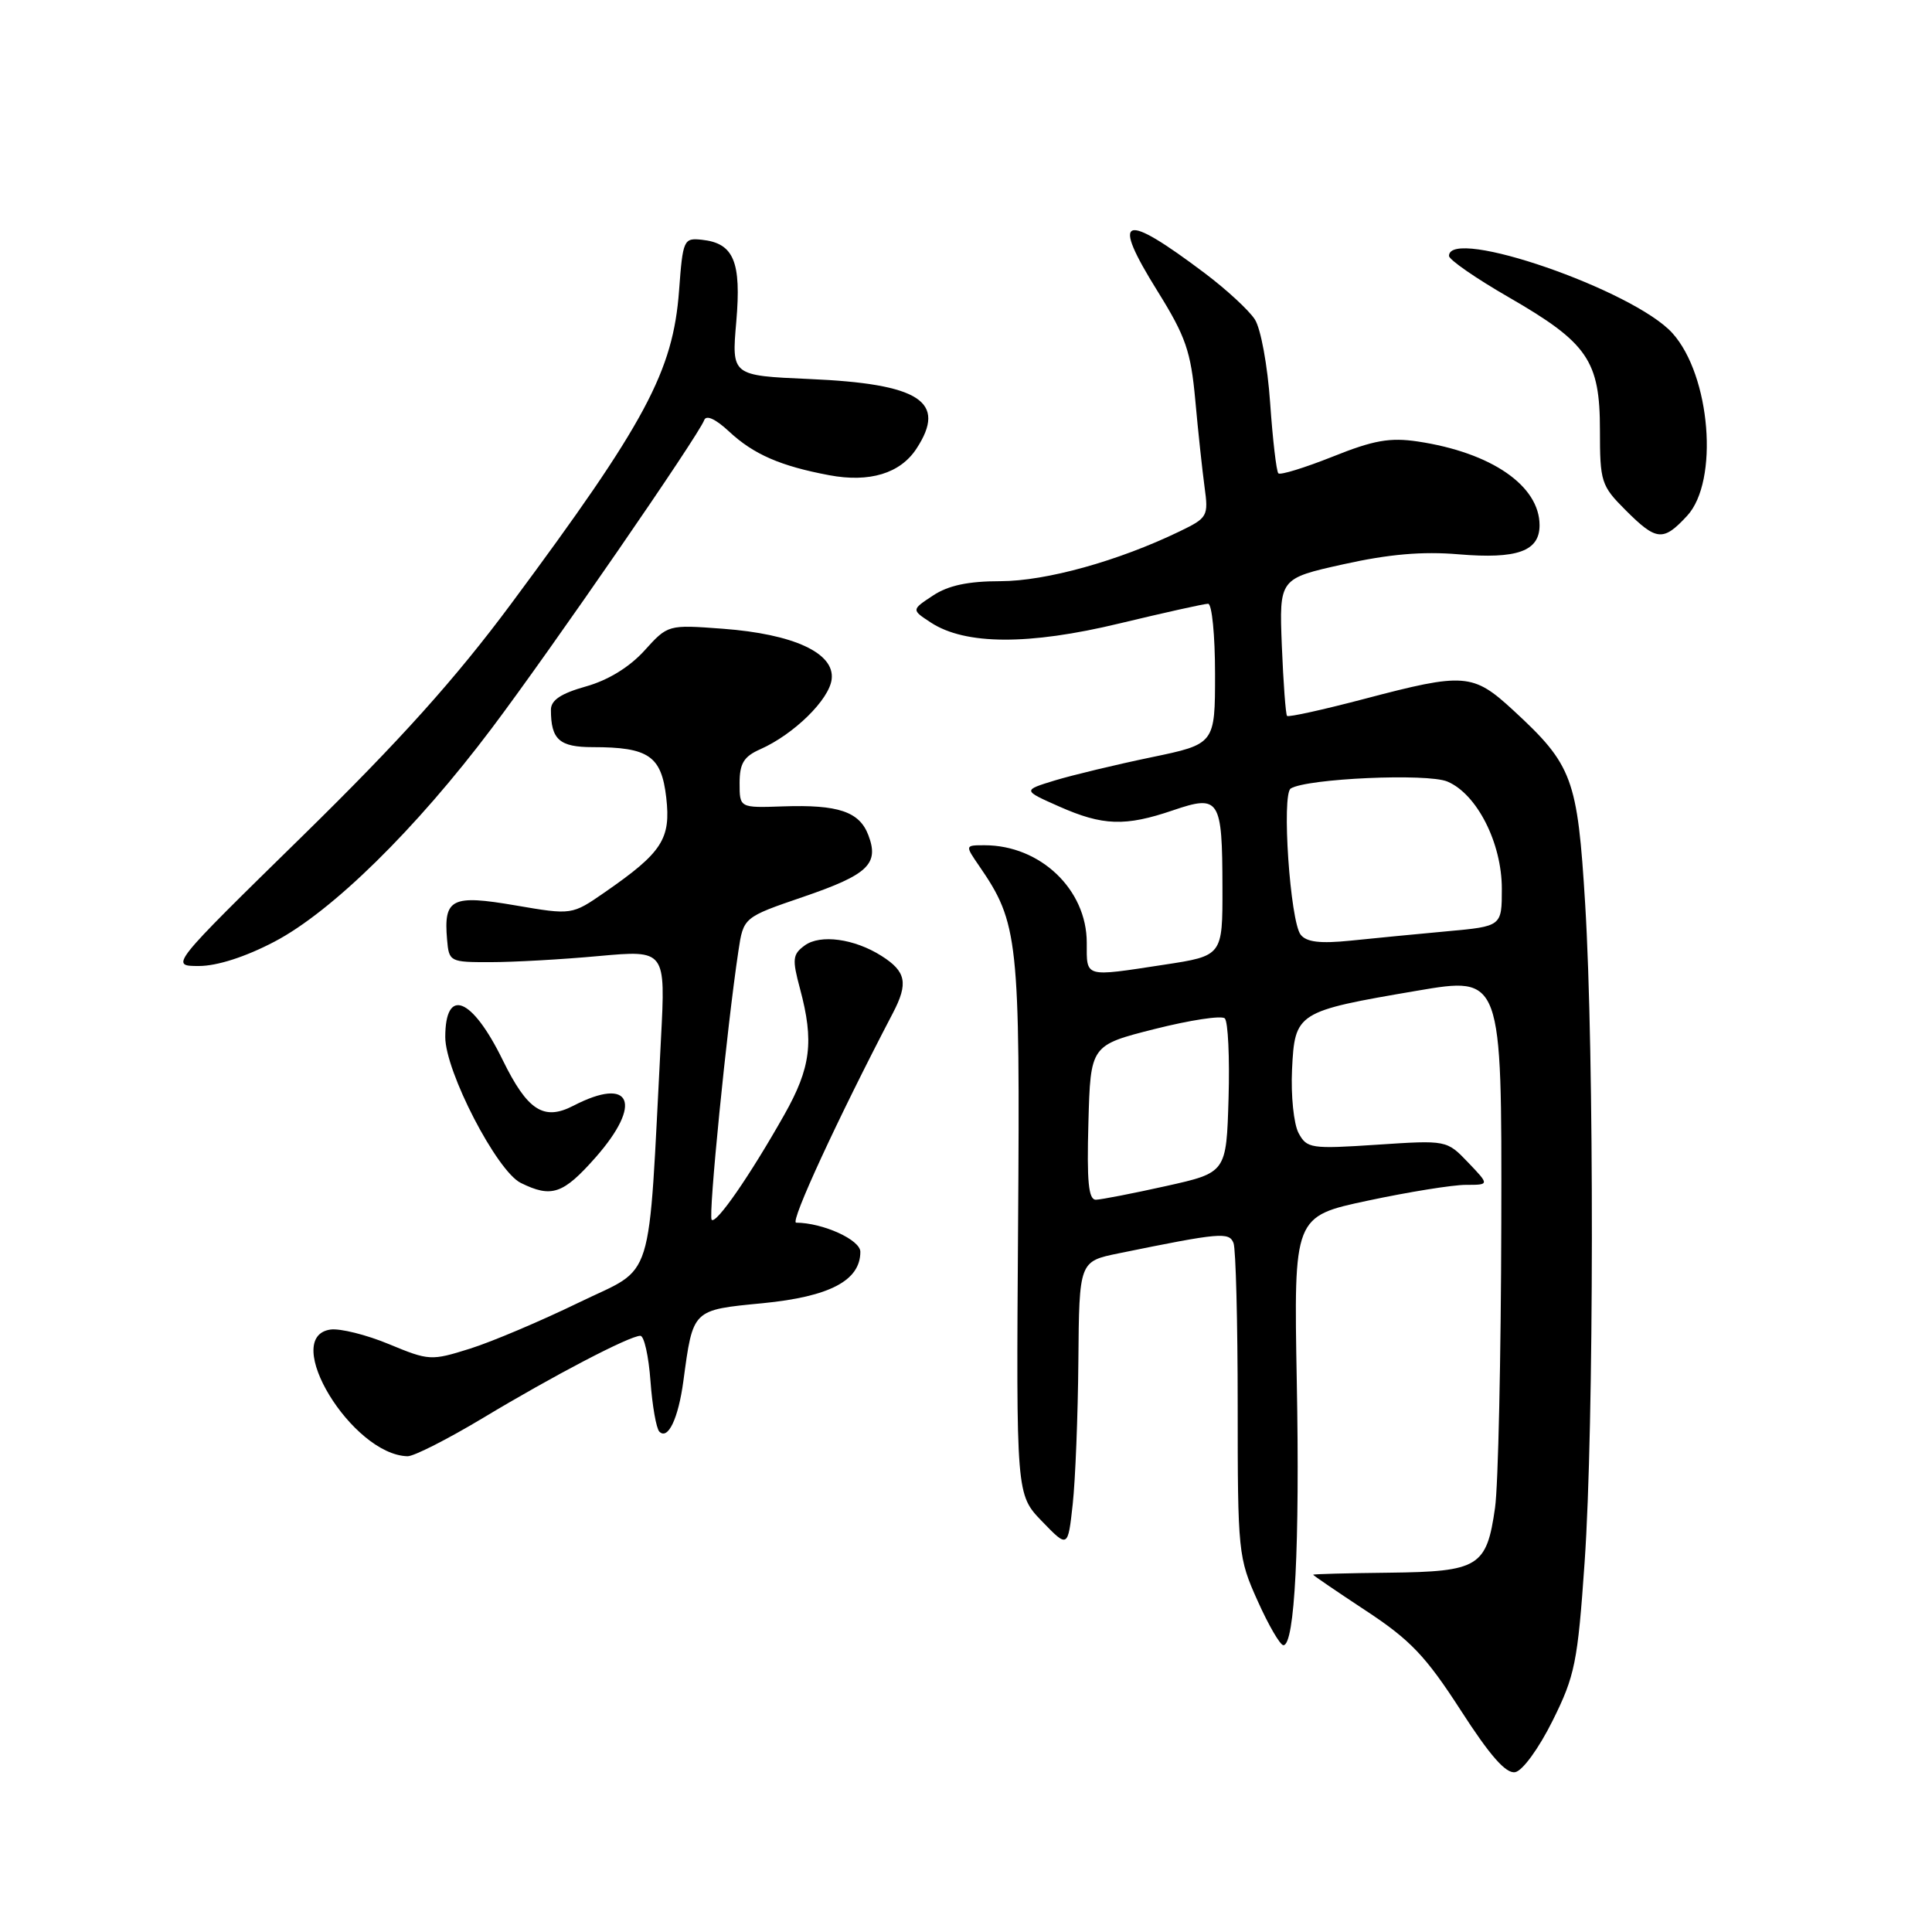 <?xml version="1.0" encoding="UTF-8" standalone="no"?>
<!DOCTYPE svg PUBLIC "-//W3C//DTD SVG 1.1//EN" "http://www.w3.org/Graphics/SVG/1.1/DTD/svg11.dtd" >
<svg xmlns="http://www.w3.org/2000/svg" xmlns:xlink="http://www.w3.org/1999/xlink" version="1.1" viewBox="0 0 256 256">
 <g >
 <path fill="currentColor"
d=" M 205.73 228.00 C 208.69 222.05 209.05 220.28 209.97 207.00 C 211.22 189.09 211.26 139.60 210.04 119.73 C 209.02 103.11 208.38 101.37 200.52 94.12 C 195.17 89.19 194.05 89.11 180.77 92.61 C 175.33 94.04 170.73 95.06 170.54 94.86 C 170.36 94.66 170.05 90.49 169.85 85.58 C 169.50 76.66 169.50 76.66 178.00 74.77 C 184.02 73.43 188.48 73.04 193.29 73.45 C 201.04 74.10 204.00 73.04 204.00 69.60 C 204.00 64.36 197.61 59.96 187.86 58.50 C 184.17 57.95 182.01 58.33 176.58 60.51 C 172.88 61.98 169.65 62.98 169.39 62.72 C 169.13 62.47 168.64 58.26 168.30 53.38 C 167.96 48.44 167.06 43.53 166.27 42.32 C 165.49 41.11 162.53 38.38 159.68 36.23 C 148.70 27.96 147.13 28.55 153.39 38.60 C 157.11 44.58 157.79 46.55 158.38 53.01 C 158.75 57.13 159.31 62.31 159.61 64.53 C 160.14 68.40 160.01 68.62 156.33 70.40 C 148.18 74.34 138.60 77.00 132.57 77.01 C 128.30 77.01 125.65 77.57 123.63 78.91 C 120.76 80.80 120.76 80.80 123.34 82.49 C 127.90 85.47 136.31 85.51 148.33 82.61 C 154.29 81.18 159.57 80.00 160.08 80.00 C 160.59 80.00 161.00 84.18 161.00 89.29 C 161.00 98.59 161.00 98.59 152.53 100.35 C 147.86 101.32 142.13 102.70 139.78 103.41 C 135.50 104.72 135.50 104.72 140.33 106.86 C 146.13 109.43 149.10 109.53 155.43 107.37 C 161.60 105.27 161.96 105.83 161.98 117.58 C 162.00 126.65 162.00 126.65 154.25 127.83 C 143.57 129.46 144.00 129.58 144.00 124.90 C 144.00 117.87 137.85 112.00 130.46 112.00 C 127.86 112.00 127.86 112.00 129.75 114.75 C 134.94 122.30 135.17 124.40 134.90 162.50 C 134.65 198.04 134.65 198.04 138.07 201.58 C 141.50 205.13 141.50 205.13 142.14 199.32 C 142.49 196.12 142.83 187.57 142.89 180.32 C 143.00 167.14 143.00 167.14 148.25 166.07 C 161.71 163.32 162.87 163.22 163.45 164.72 C 163.75 165.51 164.00 175.18 164.00 186.21 C 164.00 205.71 164.07 206.41 166.64 212.12 C 168.09 215.36 169.63 218.00 170.06 218.00 C 171.56 218.00 172.24 204.75 171.83 183.06 C 171.43 161.18 171.43 161.18 181.25 159.09 C 186.65 157.94 192.49 157.00 194.23 157.00 C 197.37 157.00 197.37 157.00 194.54 154.04 C 191.70 151.07 191.70 151.07 182.46 151.68 C 173.70 152.26 173.16 152.18 172.06 150.12 C 171.43 148.93 171.04 145.16 171.20 141.74 C 171.57 134.15 171.80 134.00 187.75 131.28 C 199.00 129.36 199.00 129.36 198.93 161.93 C 198.89 179.84 198.52 196.88 198.10 199.79 C 196.99 207.62 195.95 208.25 184.08 208.39 C 178.54 208.45 174.01 208.57 174.00 208.66 C 174.00 208.75 177.16 210.90 181.01 213.44 C 186.88 217.30 188.93 219.46 193.54 226.60 C 197.44 232.66 199.55 235.05 200.77 234.82 C 201.75 234.64 203.91 231.66 205.73 228.00 Z  M 63.98 187.90 C 73.30 182.29 83.43 177.00 84.85 177.00 C 85.35 177.00 85.95 179.69 86.19 182.98 C 86.43 186.27 86.96 189.29 87.37 189.70 C 88.51 190.84 89.88 187.97 90.55 183.00 C 91.84 173.45 91.69 173.59 101.08 172.68 C 109.94 171.81 114.00 169.68 114.00 165.87 C 114.00 164.28 109.04 162.03 105.49 162.01 C 104.64 162.00 111.00 148.23 118.31 134.24 C 120.38 130.28 120.07 128.73 116.80 126.66 C 113.21 124.38 108.70 123.77 106.64 125.27 C 105.01 126.46 104.95 127.08 106.01 131.03 C 107.88 138.00 107.45 141.46 103.93 147.70 C 99.38 155.76 94.90 162.24 94.30 161.63 C 93.83 161.16 96.32 136.12 97.84 126.03 C 98.51 121.55 98.51 121.55 106.43 118.84 C 115.02 115.90 116.52 114.49 115.06 110.66 C 113.88 107.54 111.07 106.60 103.75 106.85 C 98.00 107.05 98.00 107.05 98.00 103.77 C 98.00 101.15 98.56 100.24 100.76 99.27 C 105.19 97.30 109.88 92.71 110.20 90.00 C 110.62 86.53 105.16 84.01 95.76 83.31 C 88.50 82.77 88.50 82.77 85.38 86.22 C 83.39 88.41 80.56 90.14 77.63 90.96 C 74.33 91.89 73.00 92.77 73.00 94.05 C 73.00 98.00 74.12 99.00 78.54 99.00 C 85.95 99.00 87.64 100.16 88.28 105.67 C 88.91 111.17 87.75 112.96 80.14 118.23 C 75.78 121.25 75.78 121.25 68.30 119.97 C 59.85 118.52 58.77 119.06 59.24 124.50 C 59.49 127.44 59.61 127.50 65.00 127.49 C 68.03 127.49 74.48 127.13 79.35 126.68 C 88.20 125.88 88.20 125.88 87.58 137.69 C 85.83 171.05 86.90 167.63 76.69 172.60 C 71.69 175.03 65.21 177.78 62.29 178.70 C 57.13 180.32 56.86 180.31 51.55 178.11 C 48.55 176.86 45.06 176.00 43.80 176.17 C 37.12 177.12 46.63 192.77 54.00 192.96 C 54.83 192.98 59.31 190.70 63.98 187.90 Z  M 78.92 153.36 C 85.22 146.20 83.64 142.55 75.97 146.52 C 72.04 148.55 69.89 147.15 66.61 140.46 C 62.54 132.14 59.00 130.73 59.00 137.42 C 59.00 141.97 65.83 155.17 69.00 156.74 C 73.09 158.76 74.62 158.23 78.92 153.36 Z  M 36.36 124.78 C 43.98 120.79 55.09 109.88 65.16 96.50 C 73.02 86.06 92.58 57.69 93.31 55.67 C 93.58 54.94 94.83 55.52 96.62 57.19 C 99.85 60.20 103.43 61.76 109.89 62.97 C 115.22 63.97 119.29 62.73 121.43 59.46 C 125.53 53.21 121.90 50.85 107.22 50.22 C 96.94 49.77 96.94 49.77 97.56 42.64 C 98.25 34.65 97.23 32.22 93.00 31.77 C 90.59 31.51 90.48 31.75 89.98 38.50 C 89.18 49.22 85.57 55.97 67.73 80.00 C 60.38 89.90 53.02 98.10 40.11 110.75 C 22.50 128.00 22.50 128.00 26.36 128.00 C 28.77 128.00 32.53 126.79 36.36 124.78 Z  M 223.55 68.35 C 227.79 63.77 226.67 49.78 221.61 44.15 C 216.48 38.45 192.00 29.98 192.00 33.91 C 192.00 34.41 195.56 36.88 199.92 39.39 C 210.39 45.43 212.00 47.78 212.00 57.00 C 212.00 63.85 212.16 64.36 215.40 67.60 C 219.49 71.69 220.38 71.78 223.55 68.35 Z  M 144.22 148.75 C 144.50 138.50 144.50 138.50 153.00 136.35 C 157.68 135.17 161.85 134.53 162.29 134.94 C 162.72 135.34 162.95 140.11 162.79 145.53 C 162.50 155.38 162.50 155.38 154.50 157.16 C 150.10 158.14 145.92 158.95 145.22 158.97 C 144.23 158.99 144.00 156.59 144.22 148.75 Z  M 172.35 123.86 C 170.95 122.10 169.80 105.24 171.03 104.48 C 173.19 103.15 189.14 102.44 191.79 103.56 C 195.71 105.22 199.00 111.70 199.00 117.76 C 199.00 122.74 199.00 122.74 191.75 123.40 C 187.76 123.77 182.01 124.32 178.96 124.64 C 174.94 125.05 173.13 124.84 172.35 123.86 Z "/>
</g>
</svg>